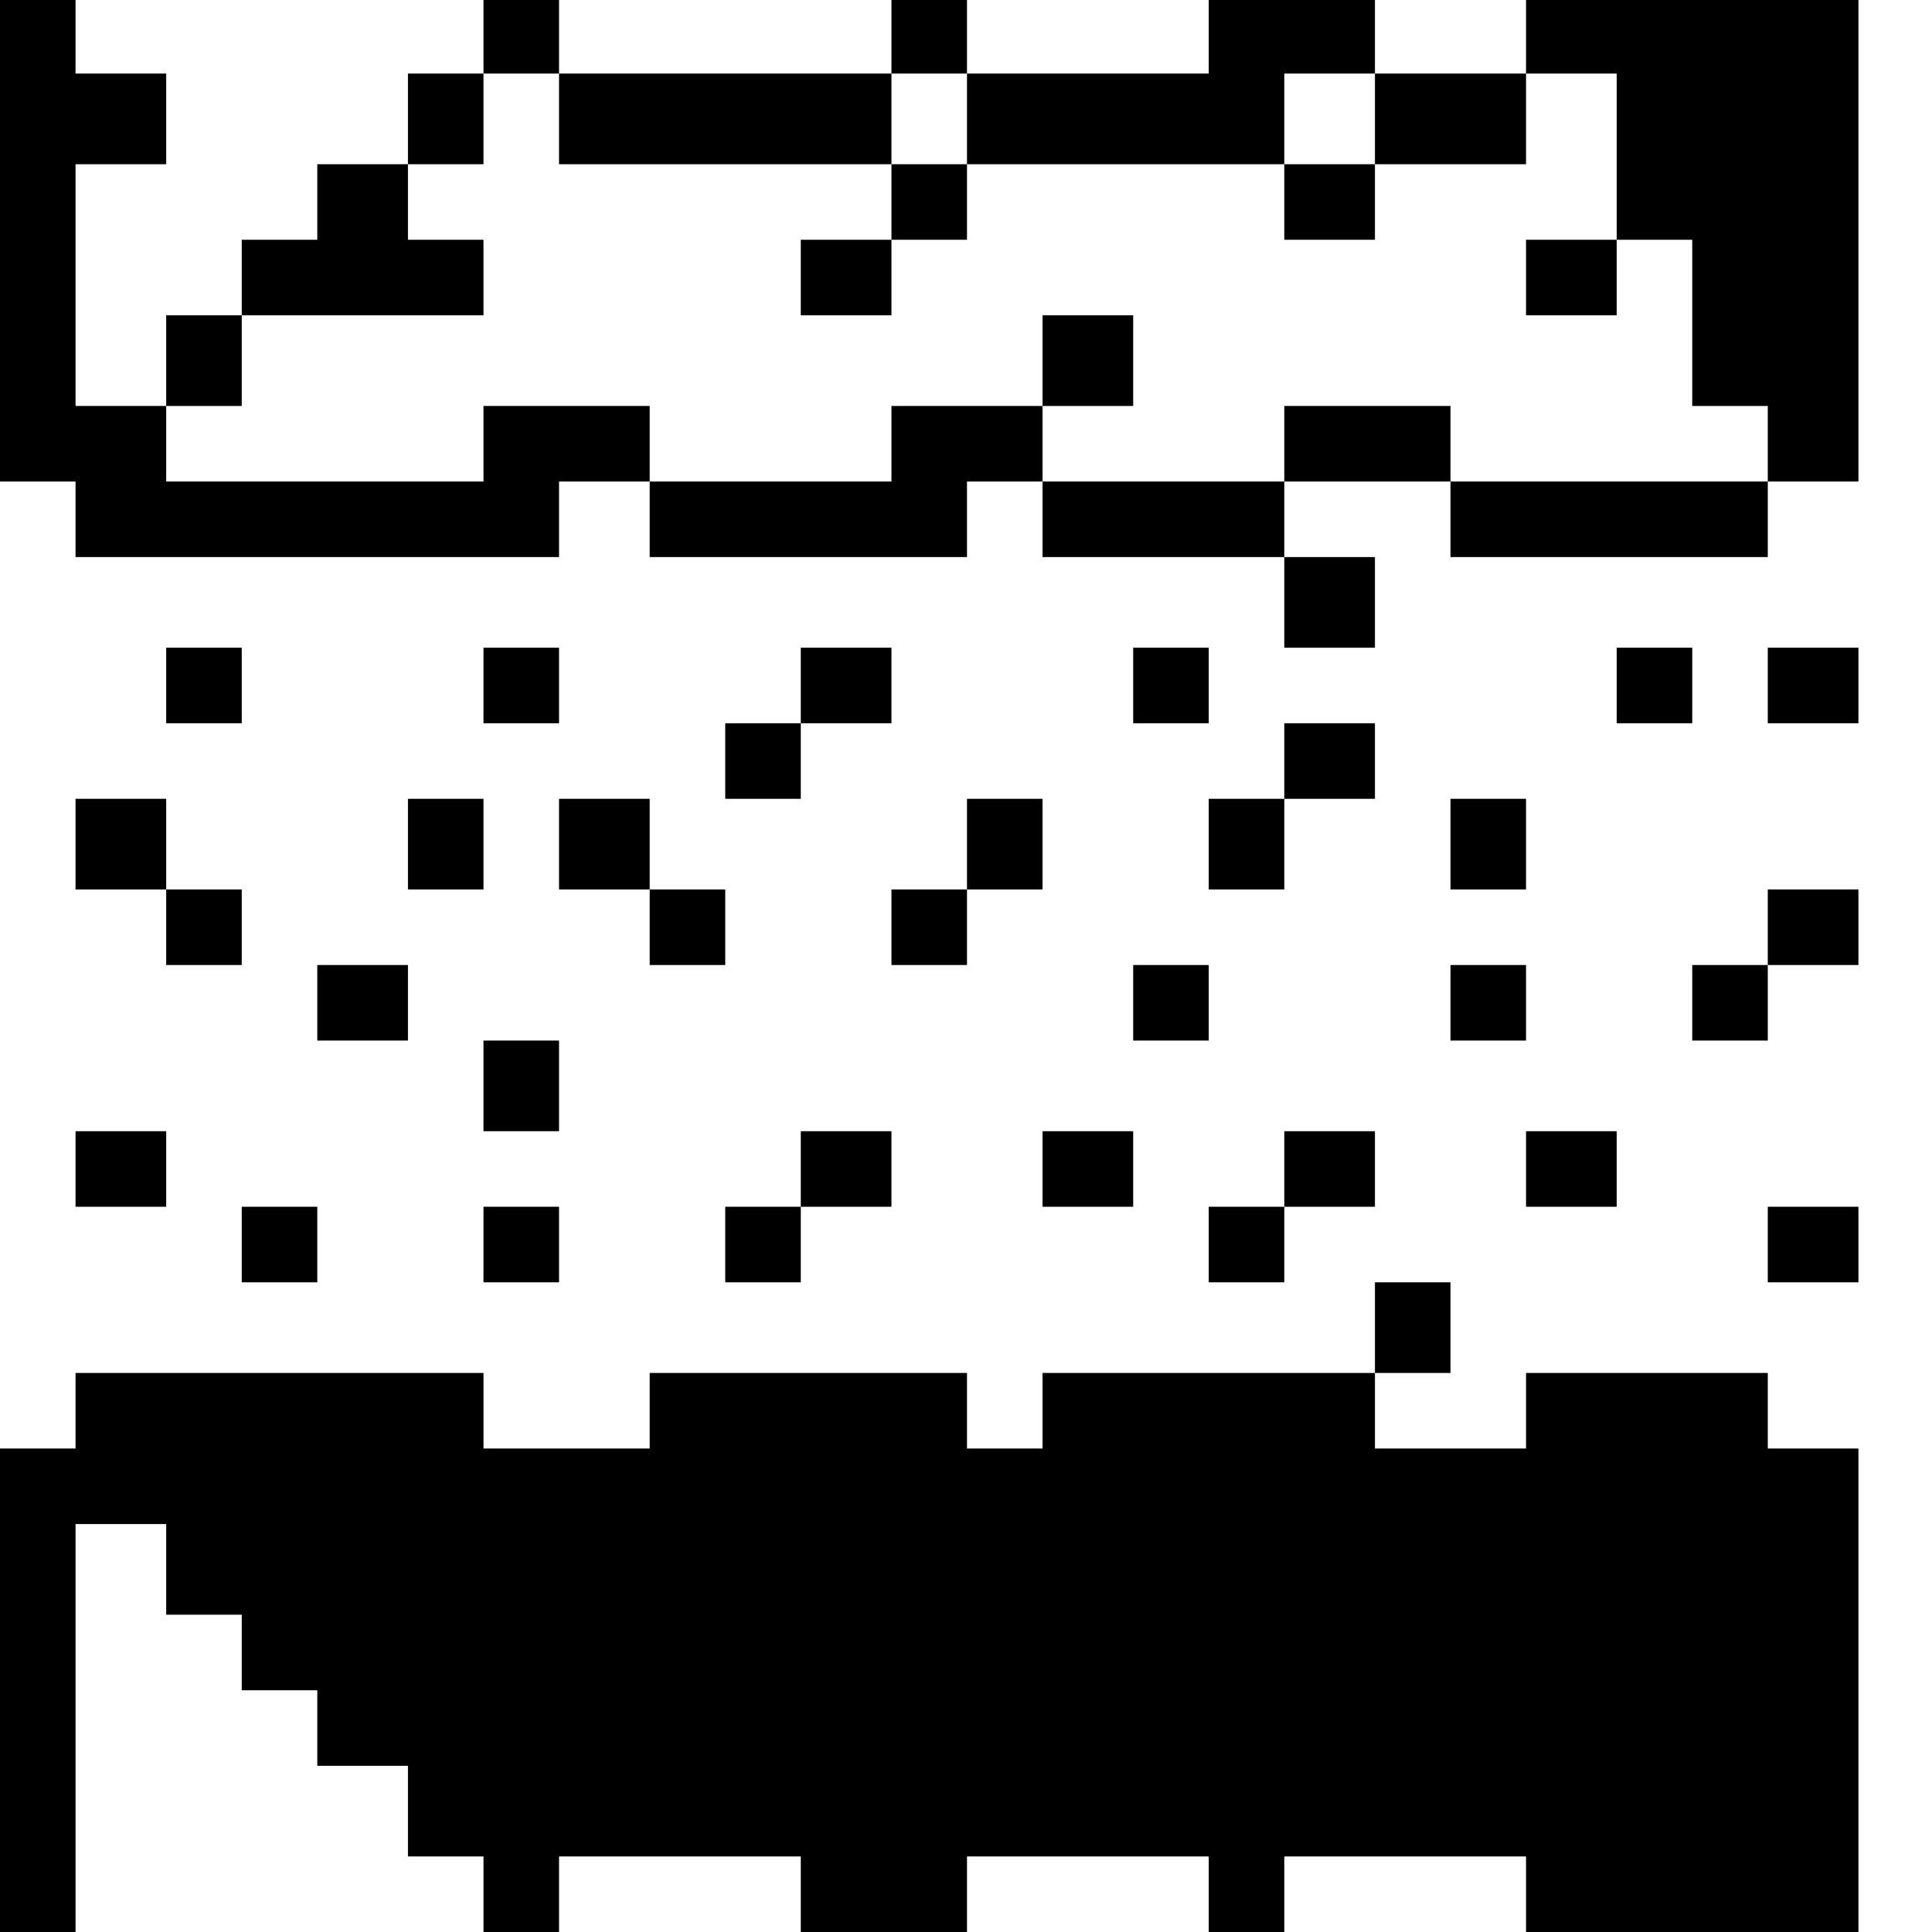<?xml version="1.0" standalone="no"?>
<!DOCTYPE svg PUBLIC "-//W3C//DTD SVG 20010904//EN"
 "http://www.w3.org/TR/2001/REC-SVG-20010904/DTD/svg10.dtd">
<svg version="1.0" xmlns="http://www.w3.org/2000/svg"
 width="468pt" height="468pt" viewBox="0 0 468 468"
 preserveAspectRatio="xMidYMid meet">
<g transform="translate(0,468) scale(0.366,-0.366)"
fill="#000000" stroke="none">
<path d="M0 1120 l0 -160 25 0 25 0 0 -25 0 -25 160 0 160 0 0 25 0 25 30 0
30 0 0 -25 0 -25 105 0 105 0 0 25 0 25 25 0 25 0 0 -25 0 -25 80 0 80 0 0
-30 0 -30 30 0 30 0 0 30 0 30 -30 0 -30 0 0 25 0 25 55 0 55 0 0 -25 0 -25
105 0 105 0 0 25 0 25 30 0 30 0 0 160 0 160 -110 0 -110 0 0 -25 0 -25 -50 0
-50 0 0 25 0 25 -55 0 -55 0 0 -25 0 -25 -80 0 -80 0 0 25 0 25 -25 0 -25 0 0
-25 0 -25 -110 0 -110 0 0 25 0 25 -25 0 -25 0 0 -25 0 -25 -25 0 -25 0 0 -30
0 -30 -30 0 -30 0 0 -25 0 -25 -25 0 -25 0 0 -25 0 -25 -25 0 -25 0 0 -30 0
-30 -30 0 -30 0 0 80 0 80 30 0 30 0 0 30 0 30 -30 0 -30 0 0 25 0 25 -25 0
-25 0 0 -160z m370 80 l0 -30 110 0 110 0 0 30 0 30 25 0 25 0 0 -30 0 -30
105 0 105 0 0 30 0 30 30 0 30 0 0 -30 0 -30 50 0 50 0 0 30 0 30 30 0 30 0 0
-55 0 -55 25 0 25 0 0 -55 0 -55 25 0 25 0 0 -25 0 -25 -105 0 -105 0 0 25 0
25 -55 0 -55 0 0 -25 0 -25 -80 0 -80 0 0 25 0 25 -50 0 -50 0 0 -25 0 -25
-80 0 -80 0 0 25 0 25 -55 0 -55 0 0 -25 0 -25 -105 0 -105 0 0 25 0 25 25 0
25 0 0 30 0 30 80 0 80 0 0 25 0 25 -25 0 -25 0 0 25 0 25 25 0 25 0 0 30 0
30 25 0 25 0 0 -30z"/>
<path d="M590 1145 l0 -25 -30 0 -30 0 0 -25 0 -25 30 0 30 0 0 25 0 25 25 0
25 0 0 25 0 25 -25 0 -25 0 0 -25z"/>
<path d="M850 1145 l0 -25 30 0 30 0 0 25 0 25 -30 0 -30 0 0 -25z"/>
<path d="M1010 1095 l0 -25 30 0 30 0 0 25 0 25 -30 0 -30 0 0 -25z"/>
<path d="M690 1040 l0 -30 30 0 30 0 0 30 0 30 -30 0 -30 0 0 -30z"/>
<path d="M110 825 l0 -25 25 0 25 0 0 25 0 25 -25 0 -25 0 0 -25z"/>
<path d="M320 825 l0 -25 25 0 25 0 0 25 0 25 -25 0 -25 0 0 -25z"/>
<path d="M530 825 l0 -25 -25 0 -25 0 0 -25 0 -25 25 0 25 0 0 25 0 25 30 0
30 0 0 25 0 25 -30 0 -30 0 0 -25z"/>
<path d="M750 825 l0 -25 25 0 25 0 0 25 0 25 -25 0 -25 0 0 -25z"/>
<path d="M1070 825 l0 -25 25 0 25 0 0 25 0 25 -25 0 -25 0 0 -25z"/>
<path d="M1170 825 l0 -25 30 0 30 0 0 25 0 25 -30 0 -30 0 0 -25z"/>
<path d="M850 775 l0 -25 -25 0 -25 0 0 -30 0 -30 25 0 25 0 0 30 0 30 30 0
30 0 0 25 0 25 -30 0 -30 0 0 -25z"/>
<path d="M50 720 l0 -30 30 0 30 0 0 -25 0 -25 25 0 25 0 0 25 0 25 -25 0 -25
0 0 30 0 30 -30 0 -30 0 0 -30z"/>
<path d="M270 720 l0 -30 25 0 25 0 0 30 0 30 -25 0 -25 0 0 -30z"/>
<path d="M370 720 l0 -30 30 0 30 0 0 -25 0 -25 25 0 25 0 0 25 0 25 -25 0
-25 0 0 30 0 30 -30 0 -30 0 0 -30z"/>
<path d="M640 720 l0 -30 -25 0 -25 0 0 -25 0 -25 25 0 25 0 0 25 0 25 25 0
25 0 0 30 0 30 -25 0 -25 0 0 -30z"/>
<path d="M960 720 l0 -30 25 0 25 0 0 30 0 30 -25 0 -25 0 0 -30z"/>
<path d="M1170 665 l0 -25 -25 0 -25 0 0 -25 0 -25 25 0 25 0 0 25 0 25 30 0
30 0 0 25 0 25 -30 0 -30 0 0 -25z"/>
<path d="M210 615 l0 -25 30 0 30 0 0 25 0 25 -30 0 -30 0 0 -25z"/>
<path d="M750 615 l0 -25 25 0 25 0 0 25 0 25 -25 0 -25 0 0 -25z"/>
<path d="M960 615 l0 -25 25 0 25 0 0 25 0 25 -25 0 -25 0 0 -25z"/>
<path d="M320 560 l0 -30 25 0 25 0 0 30 0 30 -25 0 -25 0 0 -30z"/>
<path d="M50 505 l0 -25 30 0 30 0 0 25 0 25 -30 0 -30 0 0 -25z"/>
<path d="M530 505 l0 -25 -25 0 -25 0 0 -25 0 -25 25 0 25 0 0 25 0 25 30 0
30 0 0 25 0 25 -30 0 -30 0 0 -25z"/>
<path d="M690 505 l0 -25 30 0 30 0 0 25 0 25 -30 0 -30 0 0 -25z"/>
<path d="M850 505 l0 -25 -25 0 -25 0 0 -25 0 -25 25 0 25 0 0 25 0 25 30 0
30 0 0 25 0 25 -30 0 -30 0 0 -25z"/>
<path d="M1010 505 l0 -25 30 0 30 0 0 25 0 25 -30 0 -30 0 0 -25z"/>
<path d="M160 455 l0 -25 25 0 25 0 0 25 0 25 -25 0 -25 0 0 -25z"/>
<path d="M320 455 l0 -25 25 0 25 0 0 25 0 25 -25 0 -25 0 0 -25z"/>
<path d="M1170 455 l0 -25 30 0 30 0 0 25 0 25 -30 0 -30 0 0 -25z"/>
<path d="M910 400 l0 -30 -110 0 -110 0 0 -25 0 -25 -25 0 -25 0 0 25 0 25
-105 0 -105 0 0 -25 0 -25 -55 0 -55 0 0 25 0 25 -135 0 -135 0 0 -25 0 -25
-25 0 -25 0 0 -160 0 -160 25 0 25 0 0 135 0 135 30 0 30 0 0 -30 0 -30 25 0
25 0 0 -25 0 -25 25 0 25 0 0 -25 0 -25 30 0 30 0 0 -30 0 -30 25 0 25 0 0
-25 0 -25 25 0 25 0 0 25 0 25 80 0 80 0 0 -25 0 -25 55 0 55 0 0 25 0 25 80
0 80 0 0 -25 0 -25 25 0 25 0 0 25 0 25 80 0 80 0 0 -25 0 -25 110 0 110 0 0
160 0 160 -30 0 -30 0 0 25 0 25 -80 0 -80 0 0 -25 0 -25 -50 0 -50 0 0 25 0
25 25 0 25 0 0 30 0 30 -25 0 -25 0 0 -30z"/>
</g>
</svg>

